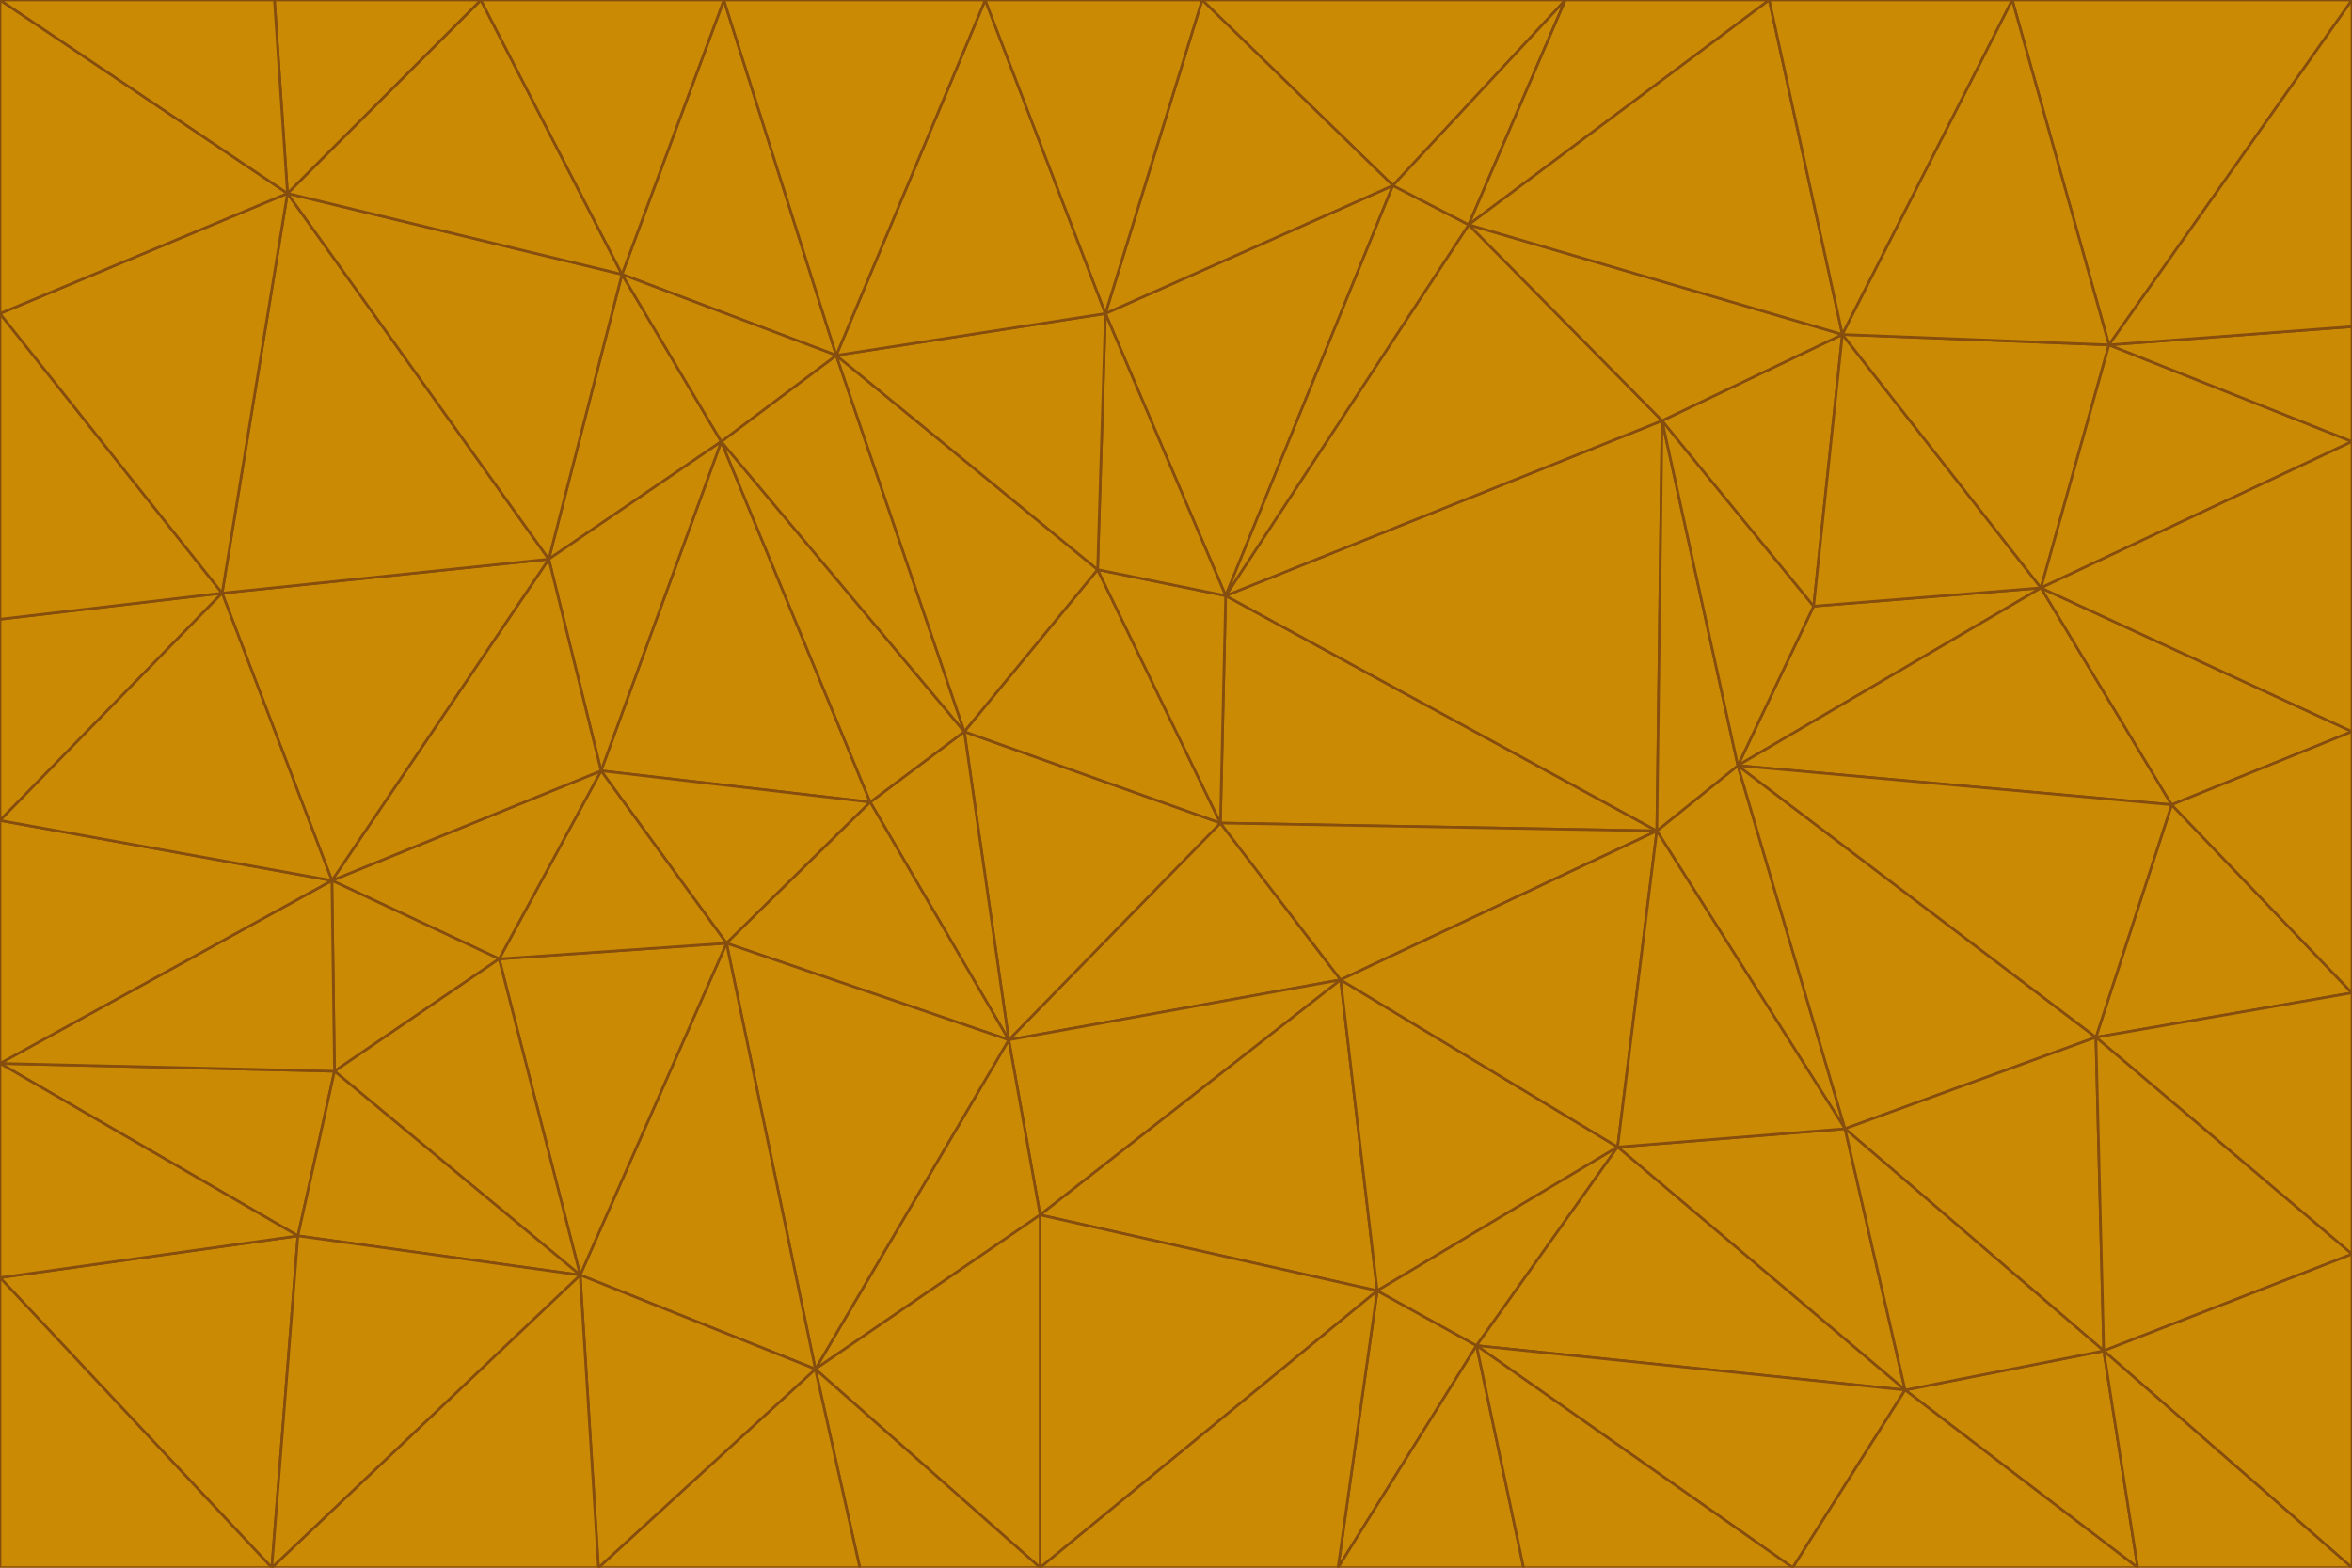 <svg id="visual" viewBox="0 0 900 600" width="900" height="600" xmlns="http://www.w3.org/2000/svg" xmlns:xlink="http://www.w3.org/1999/xlink" version="1.1"><g stroke-width="1" stroke-linejoin="bevel"><path d="M467 315L386 398L513 375Z" fill="#ca8a04" stroke="#854d0e"></path><path d="M386 398L398 465L513 375Z" fill="#ca8a04" stroke="#854d0e"></path><path d="M467 315L369 280L386 398Z" fill="#ca8a04" stroke="#854d0e"></path><path d="M369 280L333 307L386 398Z" fill="#ca8a04" stroke="#854d0e"></path><path d="M386 398L312 524L398 465Z" fill="#ca8a04" stroke="#854d0e"></path><path d="M398 465L527 494L513 375Z" fill="#ca8a04" stroke="#854d0e"></path><path d="M634 318L469 228L467 315Z" fill="#ca8a04" stroke="#854d0e"></path><path d="M467 315L420 218L369 280Z" fill="#ca8a04" stroke="#854d0e"></path><path d="M469 228L420 218L467 315Z" fill="#ca8a04" stroke="#854d0e"></path><path d="M276 169L230 295L333 307Z" fill="#ca8a04" stroke="#854d0e"></path><path d="M230 295L278 361L333 307Z" fill="#ca8a04" stroke="#854d0e"></path><path d="M333 307L278 361L386 398Z" fill="#ca8a04" stroke="#854d0e"></path><path d="M512 600L565 515L527 494Z" fill="#ca8a04" stroke="#854d0e"></path><path d="M527 494L619 439L513 375Z" fill="#ca8a04" stroke="#854d0e"></path><path d="M513 375L634 318L467 315Z" fill="#ca8a04" stroke="#854d0e"></path><path d="M565 515L619 439L527 494Z" fill="#ca8a04" stroke="#854d0e"></path><path d="M619 439L634 318L513 375Z" fill="#ca8a04" stroke="#854d0e"></path><path d="M278 361L312 524L386 398Z" fill="#ca8a04" stroke="#854d0e"></path><path d="M398 465L398 600L527 494Z" fill="#ca8a04" stroke="#854d0e"></path><path d="M312 524L398 600L398 465Z" fill="#ca8a04" stroke="#854d0e"></path><path d="M398 600L512 600L527 494Z" fill="#ca8a04" stroke="#854d0e"></path><path d="M729 532L706 432L619 439Z" fill="#ca8a04" stroke="#854d0e"></path><path d="M276 169L333 307L369 280Z" fill="#ca8a04" stroke="#854d0e"></path><path d="M278 361L222 488L312 524Z" fill="#ca8a04" stroke="#854d0e"></path><path d="M706 432L665 293L634 318Z" fill="#ca8a04" stroke="#854d0e"></path><path d="M634 318L636 161L469 228Z" fill="#ca8a04" stroke="#854d0e"></path><path d="M191 367L222 488L278 361Z" fill="#ca8a04" stroke="#854d0e"></path><path d="M312 524L329 600L398 600Z" fill="#ca8a04" stroke="#854d0e"></path><path d="M229 600L329 600L312 524Z" fill="#ca8a04" stroke="#854d0e"></path><path d="M230 295L191 367L278 361Z" fill="#ca8a04" stroke="#854d0e"></path><path d="M533 71L423 120L469 228Z" fill="#ca8a04" stroke="#854d0e"></path><path d="M469 228L423 120L420 218Z" fill="#ca8a04" stroke="#854d0e"></path><path d="M320 136L276 169L369 280Z" fill="#ca8a04" stroke="#854d0e"></path><path d="M512 600L583 600L565 515Z" fill="#ca8a04" stroke="#854d0e"></path><path d="M619 439L706 432L634 318Z" fill="#ca8a04" stroke="#854d0e"></path><path d="M729 532L619 439L565 515Z" fill="#ca8a04" stroke="#854d0e"></path><path d="M320 136L369 280L420 218Z" fill="#ca8a04" stroke="#854d0e"></path><path d="M230 295L127 337L191 367Z" fill="#ca8a04" stroke="#854d0e"></path><path d="M423 120L320 136L420 218Z" fill="#ca8a04" stroke="#854d0e"></path><path d="M781 225L694 232L665 293Z" fill="#ca8a04" stroke="#854d0e"></path><path d="M665 293L636 161L634 318Z" fill="#ca8a04" stroke="#854d0e"></path><path d="M694 232L636 161L665 293Z" fill="#ca8a04" stroke="#854d0e"></path><path d="M238 105L210 214L276 169Z" fill="#ca8a04" stroke="#854d0e"></path><path d="M276 169L210 214L230 295Z" fill="#ca8a04" stroke="#854d0e"></path><path d="M222 488L229 600L312 524Z" fill="#ca8a04" stroke="#854d0e"></path><path d="M104 600L229 600L222 488Z" fill="#ca8a04" stroke="#854d0e"></path><path d="M636 161L562 86L469 228Z" fill="#ca8a04" stroke="#854d0e"></path><path d="M277 0L238 105L320 136Z" fill="#ca8a04" stroke="#854d0e"></path><path d="M562 86L533 71L469 228Z" fill="#ca8a04" stroke="#854d0e"></path><path d="M686 600L729 532L565 515Z" fill="#ca8a04" stroke="#854d0e"></path><path d="M706 432L802 397L665 293Z" fill="#ca8a04" stroke="#854d0e"></path><path d="M127 337L128 410L191 367Z" fill="#ca8a04" stroke="#854d0e"></path><path d="M191 367L128 410L222 488Z" fill="#ca8a04" stroke="#854d0e"></path><path d="M210 214L127 337L230 295Z" fill="#ca8a04" stroke="#854d0e"></path><path d="M583 600L686 600L565 515Z" fill="#ca8a04" stroke="#854d0e"></path><path d="M377 0L320 136L423 120Z" fill="#ca8a04" stroke="#854d0e"></path><path d="M320 136L238 105L276 169Z" fill="#ca8a04" stroke="#854d0e"></path><path d="M210 214L85 227L127 337Z" fill="#ca8a04" stroke="#854d0e"></path><path d="M0 407L114 473L128 410Z" fill="#ca8a04" stroke="#854d0e"></path><path d="M128 410L114 473L222 488Z" fill="#ca8a04" stroke="#854d0e"></path><path d="M805 517L802 397L706 432Z" fill="#ca8a04" stroke="#854d0e"></path><path d="M694 232L705 128L636 161Z" fill="#ca8a04" stroke="#854d0e"></path><path d="M636 161L705 128L562 86Z" fill="#ca8a04" stroke="#854d0e"></path><path d="M599 0L460 0L533 71Z" fill="#ca8a04" stroke="#854d0e"></path><path d="M781 225L705 128L694 232Z" fill="#ca8a04" stroke="#854d0e"></path><path d="M831 308L781 225L665 293Z" fill="#ca8a04" stroke="#854d0e"></path><path d="M599 0L533 71L562 86Z" fill="#ca8a04" stroke="#854d0e"></path><path d="M533 71L460 0L423 120Z" fill="#ca8a04" stroke="#854d0e"></path><path d="M818 600L805 517L729 532Z" fill="#ca8a04" stroke="#854d0e"></path><path d="M729 532L805 517L706 432Z" fill="#ca8a04" stroke="#854d0e"></path><path d="M460 0L377 0L423 120Z" fill="#ca8a04" stroke="#854d0e"></path><path d="M900 380L831 308L802 397Z" fill="#ca8a04" stroke="#854d0e"></path><path d="M802 397L831 308L665 293Z" fill="#ca8a04" stroke="#854d0e"></path><path d="M110 74L85 227L210 214Z" fill="#ca8a04" stroke="#854d0e"></path><path d="M127 337L0 407L128 410Z" fill="#ca8a04" stroke="#854d0e"></path><path d="M677 0L599 0L562 86Z" fill="#ca8a04" stroke="#854d0e"></path><path d="M0 489L104 600L114 473Z" fill="#ca8a04" stroke="#854d0e"></path><path d="M114 473L104 600L222 488Z" fill="#ca8a04" stroke="#854d0e"></path><path d="M377 0L277 0L320 136Z" fill="#ca8a04" stroke="#854d0e"></path><path d="M238 105L110 74L210 214Z" fill="#ca8a04" stroke="#854d0e"></path><path d="M686 600L818 600L729 532Z" fill="#ca8a04" stroke="#854d0e"></path><path d="M900 480L900 380L802 397Z" fill="#ca8a04" stroke="#854d0e"></path><path d="M781 225L807 132L705 128Z" fill="#ca8a04" stroke="#854d0e"></path><path d="M705 128L677 0L562 86Z" fill="#ca8a04" stroke="#854d0e"></path><path d="M900 169L807 132L781 225Z" fill="#ca8a04" stroke="#854d0e"></path><path d="M770 0L677 0L705 128Z" fill="#ca8a04" stroke="#854d0e"></path><path d="M0 314L0 407L127 337Z" fill="#ca8a04" stroke="#854d0e"></path><path d="M900 480L802 397L805 517Z" fill="#ca8a04" stroke="#854d0e"></path><path d="M831 308L900 280L781 225Z" fill="#ca8a04" stroke="#854d0e"></path><path d="M0 237L0 314L85 227Z" fill="#ca8a04" stroke="#854d0e"></path><path d="M85 227L0 314L127 337Z" fill="#ca8a04" stroke="#854d0e"></path><path d="M184 0L110 74L238 105Z" fill="#ca8a04" stroke="#854d0e"></path><path d="M277 0L184 0L238 105Z" fill="#ca8a04" stroke="#854d0e"></path><path d="M0 407L0 489L114 473Z" fill="#ca8a04" stroke="#854d0e"></path><path d="M900 380L900 280L831 308Z" fill="#ca8a04" stroke="#854d0e"></path><path d="M900 600L900 480L805 517Z" fill="#ca8a04" stroke="#854d0e"></path><path d="M0 120L0 237L85 227Z" fill="#ca8a04" stroke="#854d0e"></path><path d="M900 0L770 0L807 132Z" fill="#ca8a04" stroke="#854d0e"></path><path d="M807 132L770 0L705 128Z" fill="#ca8a04" stroke="#854d0e"></path><path d="M900 280L900 169L781 225Z" fill="#ca8a04" stroke="#854d0e"></path><path d="M0 489L0 600L104 600Z" fill="#ca8a04" stroke="#854d0e"></path><path d="M818 600L900 600L805 517Z" fill="#ca8a04" stroke="#854d0e"></path><path d="M184 0L105 0L110 74Z" fill="#ca8a04" stroke="#854d0e"></path><path d="M110 74L0 120L85 227Z" fill="#ca8a04" stroke="#854d0e"></path><path d="M0 0L0 120L110 74Z" fill="#ca8a04" stroke="#854d0e"></path><path d="M900 169L900 125L807 132Z" fill="#ca8a04" stroke="#854d0e"></path><path d="M105 0L0 0L110 74Z" fill="#ca8a04" stroke="#854d0e"></path><path d="M900 125L900 0L807 132Z" fill="#ca8a04" stroke="#854d0e"></path></g></svg>